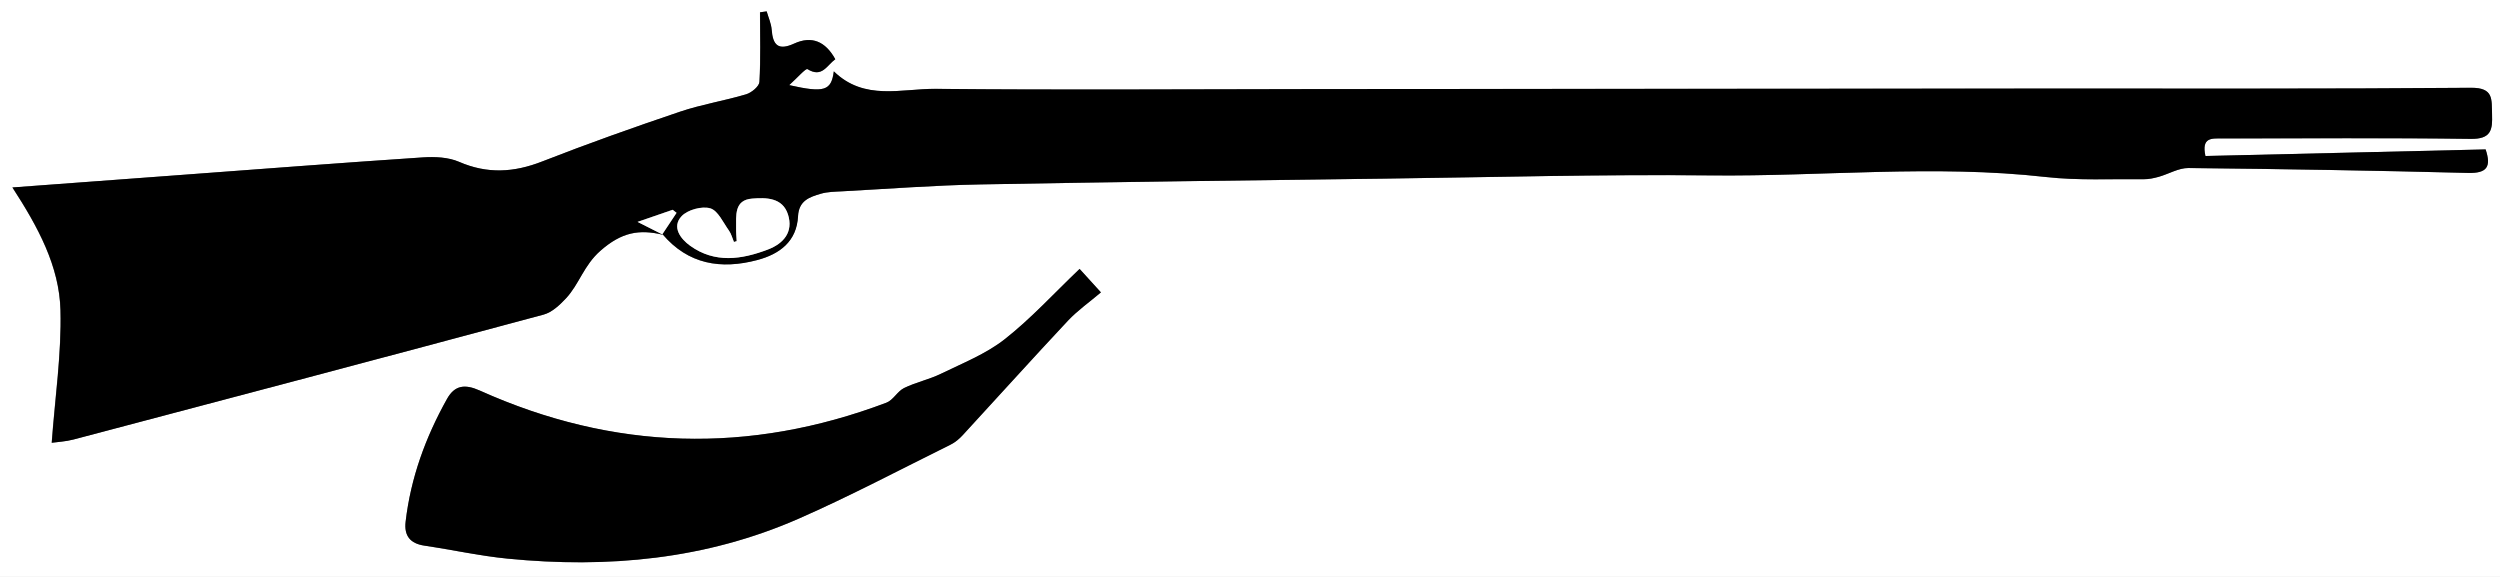 <?xml version="1.0" encoding="UTF-8"?>
<svg id="Layer_1" data-name="Layer 1" xmlns="http://www.w3.org/2000/svg" viewBox="0 0 576.33 133">
  <rect x="0" y="0" width="576.33" height="133" fill="#808080" stroke="none"/>
  <defs>
    <style>
      .cls-1, .cls-2 {
        stroke-width: 0px;
      }

      .cls-2 {
        fill: #fff;
      }
    </style>
  </defs>
  <path class="cls-2" d="m576.33,133H0V0h576.33v133ZM152.83,54.12l-.13-.14c5.91,6.99,13.48,8.19,21.86,5.97,5.16-1.37,9.09-4.31,9.39-10.11.18-3.58,2.65-4.41,5.23-5.17,1.56-.46,3.27-.47,4.92-.56,10.61-.57,21.22-1.39,31.84-1.59,31.11-.58,62.23-.94,93.34-1.34,24.99-.32,49.98-1.01,74.96-.74,25.79.27,51.58-2.54,77.38.37,7.45.84,15.04.42,22.56.51,1.16.01,2.34-.25,3.47-.56,2.29-.64,4.55-2.04,6.82-2.02,21.49.22,42.99.58,64.47,1.13,4.37.11,5.39-1.41,4.05-5.42-21.57.51-43.13,1.01-64.59,1.52-.96-4.34,1.46-4.05,3.77-4.05,19.12.01,38.25-.17,57.36.1,4.74.07,5.08-2.07,4.94-5.68-.13-3.37.48-6.15-4.89-6.1-33.4.29-66.8.16-100.2.18-55.35.04-110.69.08-166.04.12-29.21.02-58.42.24-87.63-.05-7.91-.08-16.48,2.84-23.51-4.04-.57,4.49-2.19,5-10.29,3.18,1.84-1.64,3.82-3.94,4.22-3.69,3.37,2.08,4.42-.85,6.41-2.28-2.26-4.11-5.4-5.48-9.48-3.61-3.66,1.68-4.93.38-5.19-3.21-.11-1.43-.75-2.81-1.15-4.21l-1.53.21c0,5.35.17,10.72-.14,16.05-.06,1.04-1.83,2.49-3.08,2.86-5.03,1.5-10.28,2.34-15.24,4.01-10.66,3.6-21.28,7.38-31.76,11.47-6.52,2.55-12.64,2.91-19.17.08-2.47-1.07-5.57-1.21-8.34-1.02-18.91,1.26-37.81,2.72-56.71,4.12-12.36.91-24.72,1.83-37.91,2.81,5.92,9.13,10.82,18.15,11.08,28.29.26,10.03-1.26,20.1-2.02,30.57,1.3-.19,3.21-.28,5.01-.75,36.15-9.54,72.29-19.09,108.39-28.8,1.92-.52,3.71-2.2,5.14-3.73,3.06-3.27,4.1-7.6,7.95-10.98,4.88-4.29,8.94-5.01,14.41-3.69Zm96.06,7.87c-5.91,5.64-11.2,11.46-17.3,16.24-4.31,3.38-9.66,5.5-14.67,7.94-2.72,1.33-5.78,1.96-8.5,3.29-1.54.75-2.51,2.79-4.07,3.38-31.62,11.94-62.92,11.07-93.75-2.8-3.41-1.53-5.77-1.25-7.55,1.93-4.94,8.83-8.37,18.19-9.54,28.29-.38,3.25,1.04,5.05,4.36,5.54,6.39.94,12.72,2.35,19.13,2.99,23.09,2.28,45.69.19,67.11-9.21,11.89-5.22,23.38-11.31,35.03-17.07,1.05-.52,2.01-1.34,2.81-2.2,8.09-8.78,16.07-17.66,24.24-26.37,2.23-2.37,4.95-4.28,7.61-6.53-2.05-2.25-3.24-3.56-4.92-5.41Z"/>
  <path class="cls-1" d="m152.83,54.12c-5.48-1.32-9.53-.6-14.41,3.69-3.85,3.38-4.89,7.71-7.95,10.98-1.43,1.53-3.22,3.21-5.14,3.73-36.1,9.71-72.24,19.26-108.39,28.8-1.8.48-3.71.56-5.01.75.77-10.47,2.28-20.54,2.02-30.57-.26-10.14-5.16-19.17-11.08-28.29,13.19-.98,25.55-1.9,37.91-2.81,18.9-1.4,37.8-2.86,56.71-4.12,2.76-.18,5.87-.05,8.34,1.02,6.52,2.84,12.65,2.47,19.17-.08,10.48-4.1,21.1-7.87,31.76-11.47,4.96-1.68,10.21-2.51,15.24-4.01,1.25-.37,3.02-1.82,3.08-2.86.31-5.34.14-10.7.14-16.05l1.53-.21c.4,1.4,1.04,2.79,1.15,4.21.27,3.59,1.53,4.89,5.19,3.21,4.07-1.86,7.21-.49,9.48,3.61-1.99,1.43-3.05,4.35-6.41,2.28-.4-.25-2.39,2.05-4.22,3.69,8.1,1.82,9.72,1.31,10.29-3.18,7.04,6.88,15.6,3.96,23.51,4.04,29.21.29,58.42.07,87.63.05,55.35-.04,110.69-.09,166.04-.12,33.4-.02,66.8.1,100.2-.18,5.37-.05,4.76,2.73,4.89,6.1.14,3.61-.2,5.75-4.94,5.68-19.12-.27-38.24-.09-57.36-.1-2.31,0-4.73-.29-3.77,4.05,21.46-.5,43.02-1.01,64.59-1.52,1.34,4.01.32,5.53-4.05,5.42-21.49-.55-42.98-.91-64.47-1.13-2.26-.02-4.53,1.37-6.82,2.02-1.12.31-2.31.58-3.47.56-7.53-.09-15.12.33-22.56-.51-25.8-2.91-51.59-.09-77.38-.37-24.98-.27-49.97.42-74.96.74-31.11.4-62.23.76-93.34,1.34-10.62.2-21.23,1.02-31.84,1.59-1.65.09-3.36.1-4.92.56-2.59.76-5.05,1.58-5.23,5.17-.29,5.8-4.22,8.74-9.39,10.11-8.38,2.22-15.95,1.02-21.87-5.98,1.08-1.64,2.17-3.28,3.26-4.91l-.9-.7c-2.75.95-5.49,1.9-8.09,2.79,2.18,1.1,4.02,2.03,5.86,2.96Zm17,1.45c-.21.07-.43.13-.64.2-.38-.89-.61-1.88-1.16-2.64-1.33-1.85-2.52-4.6-4.31-5.12-1.93-.56-5.22.34-6.6,1.82-2.33,2.49-.21,5.24,1.96,6.8,5.7,4.11,11.89,3.19,17.98.86,3.62-1.38,5.84-4.05,4.6-8.02-1.24-3.98-5.11-3.95-8.28-3.7-4.19.34-3.65,3.94-3.69,6.88-.01.97.09,1.94.13,2.91Z"/>
  <path class="cls-1" d="m248.88,61.99c1.68,1.85,2.87,3.15,4.92,5.41-2.65,2.25-5.38,4.16-7.61,6.53-8.16,8.71-16.15,17.59-24.24,26.37-.8.87-1.76,1.69-2.81,2.2-11.65,5.76-23.14,11.85-35.03,17.07-21.42,9.4-44.02,11.49-67.11,9.21-6.41-.63-12.75-2.05-19.13-2.99-3.33-.49-4.74-2.28-4.36-5.54,1.18-10.1,4.6-19.46,9.54-28.29,1.78-3.18,4.13-3.46,7.55-1.93,30.83,13.86,62.13,14.74,93.75,2.8,1.56-.59,2.53-2.62,4.07-3.38,2.72-1.33,5.78-1.96,8.5-3.29,5-2.44,10.36-4.56,14.67-7.94,6.1-4.79,11.39-10.6,17.3-16.24Z"/>
  <path class="cls-2" d="m169.83,55.58c-.05-.97-.15-1.94-.13-2.91.04-2.94-.5-6.55,3.69-6.88,3.17-.26,7.04-.28,8.28,3.7,1.24,3.97-.99,6.63-4.6,8.02-6.09,2.33-12.29,3.25-17.98-.86-2.17-1.56-4.29-4.31-1.96-6.8,1.38-1.48,4.67-2.37,6.6-1.82,1.79.52,2.98,3.27,4.31,5.12.55.76.78,1.75,1.16,2.64.21-.07.43-.13.64-.2Z"/>
  <path class="cls-2" d="m152.83,54.12c-1.84-.93-3.68-1.86-5.86-2.96,2.59-.9,5.34-1.85,8.09-2.79l.9.7c-1.09,1.64-2.18,3.27-3.26,4.91,0,0,.13.14.13.14Z"/>
</svg>